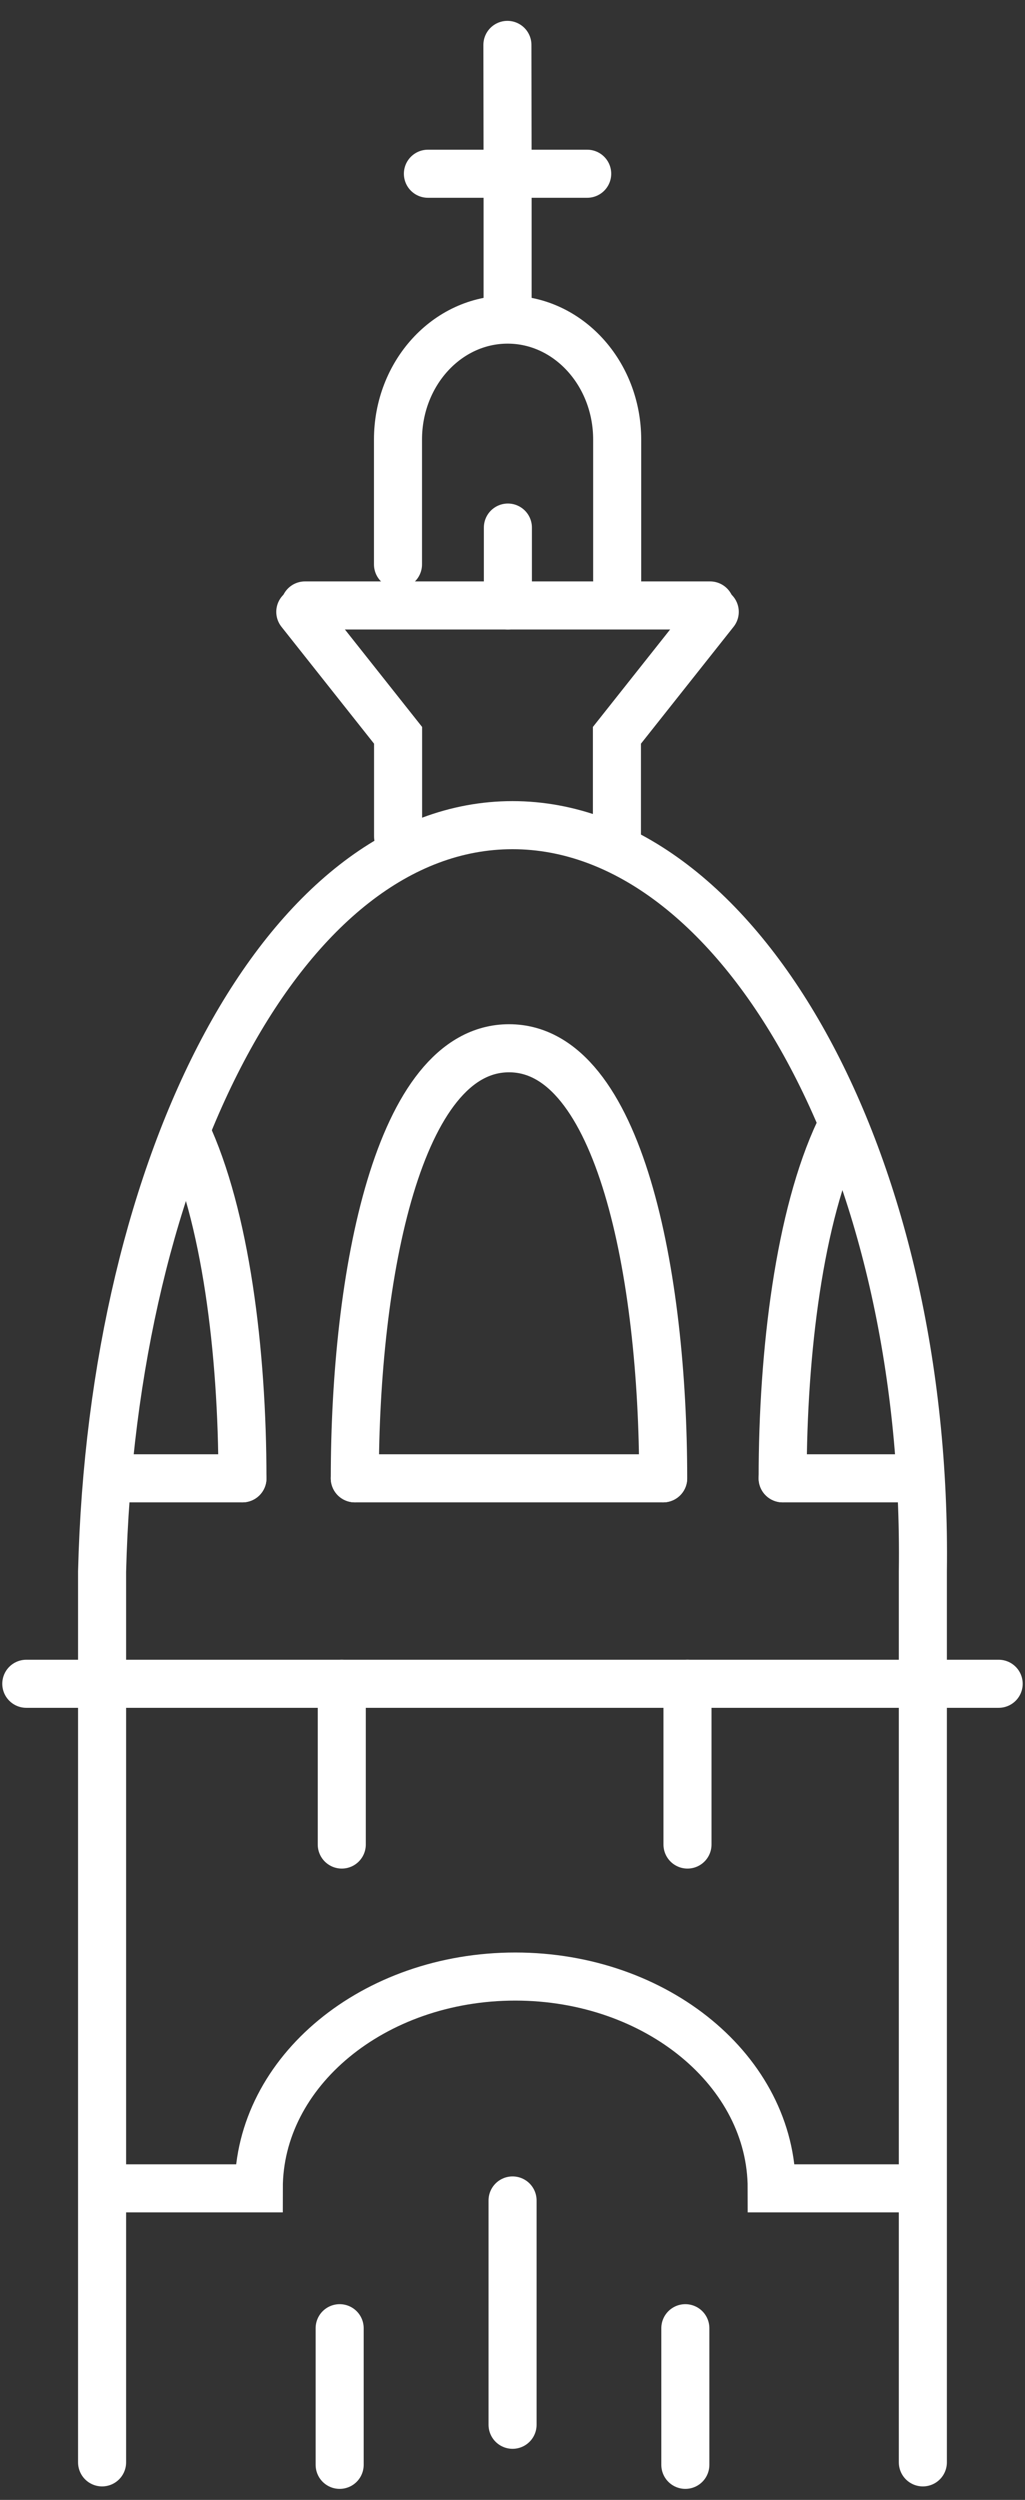 <?xml version="1.0" encoding="utf-8"?>
<!-- Generator: Adobe Illustrator 16.0.0, SVG Export Plug-In . SVG Version: 6.00 Build 0)  -->
<!DOCTYPE svg PUBLIC "-//W3C//DTD SVG 1.1//EN" "http://www.w3.org/Graphics/SVG/1.1/DTD/svg11.dtd">
<svg version="1.1" id="Calque_1" xmlns="http://www.w3.org/2000/svg" xmlns:xlink="http://www.w3.org/1999/xlink" x="0px" y="0px"
	 width="32px" height="78px" viewBox="0 0 32 78" enable-background="new 0 0 32 78" xml:space="preserve">
<rect x="0" y="0" width="32" height="78" fill="#333333" stroke="none"/>
<path fill="none" stroke="#FFFFFF" stroke-width="1.5" stroke-linecap="round" stroke-miterlimit="10" d="M15.786,38.486"/>
<path fill="none" stroke="#FFFFFF" stroke-width="1.5" stroke-linecap="round" stroke-miterlimit="10" d="M15.786,38.486"/>
<line fill="none" stroke="#FFFFFF" stroke-width="1.5" stroke-linecap="round" stroke-miterlimit="10" x1="20.703" y1="46.125" x2="11.077" y2="46.125"/>
<path fill="none" stroke="#FFFFFF" stroke-width="1.5" stroke-linecap="round" stroke-miterlimit="10" d="M11.077,46.125
	c0-6.342,1.354-13.418,4.815-13.418c3.456,0,4.812,7.076,4.812,13.418"/>
<line fill="none" stroke="#FFFFFF" stroke-width="1.5" stroke-linecap="round" stroke-miterlimit="10" x1="28.525" y1="46.125" x2="24.434" y2="46.125"/>
<path fill="none" stroke="#FFFFFF" stroke-width="1.5" stroke-linecap="round" stroke-miterlimit="10" d="M24.434,46.125
	c0-3.957,0.527-8.2,1.767-10.832"/>
<line fill="none" stroke="#FFFFFF" stroke-width="1.5" stroke-linecap="round" stroke-miterlimit="10" x1="7.569" y1="46.125" x2="3.478" y2="46.125"/>
<path fill="none" stroke="#FFFFFF" stroke-width="1.5" stroke-linecap="round" stroke-miterlimit="10" d="M5.803,35.293
	c1.238,2.632,1.766,6.875,1.766,10.832"/>
<path fill="none" stroke="#FFFFFF" stroke-width="1.5" stroke-linecap="round" stroke-miterlimit="10" d="M16.002,34.24"/>
<path fill="none" stroke="#FFFFFF" stroke-width="1.5" stroke-linecap="round" stroke-miterlimit="10" d="M16.002,38.486"/>
<path fill="none" stroke="#FFFFFF" stroke-width="1.5" stroke-linecap="round" stroke-miterlimit="10" d="M16.002,38.486"/>
<line fill="none" stroke="#FFFFFF" stroke-width="1.5" stroke-linecap="round" stroke-miterlimit="10" x1="15.841" y1="1.401" x2="15.847" y2="5.421"/>
<line fill="none" stroke="#FFFFFF" stroke-width="1.5" stroke-linecap="round" stroke-miterlimit="10" x1="13.359" y1="5.421" x2="18.332" y2="5.421"/>
<path fill="none" stroke="#FFFFFF" stroke-width="1.5" stroke-linecap="round" stroke-miterlimit="10" d="M31.008,42.12"/>
<line fill="none" stroke="#FFFFFF" stroke-width="1.5" stroke-linecap="round" stroke-miterlimit="10" x1="9.521" y1="18.891" x2="22.168" y2="18.891"/>
<polyline fill="none" stroke="#FFFFFF" stroke-width="1.5" stroke-linecap="round" stroke-miterlimit="10" points="12.428,26.096 
	12.428,22.943 9.375,19.091 "/>
<polyline fill="none" stroke="#FFFFFF" stroke-width="1.5" stroke-linecap="round" stroke-miterlimit="10" points="19.26,26.096 
	19.26,22.943 22.314,19.091 "/>
<line fill="none" stroke="#FFFFFF" stroke-width="1.5" stroke-linecap="round" stroke-miterlimit="10" x1="15.847" y1="5.089" x2="15.847" y2="9.641"/>
<path fill="none" stroke="#FFFFFF" stroke-width="1.5" stroke-linecap="round" stroke-miterlimit="10" d="M19.268,18.091v-4.375
	c0-2.067-1.533-3.744-3.42-3.744c-1.891,0-3.423,1.677-3.423,3.744v3.894"/>
<path fill="none" stroke="#FFFFFF" stroke-width="1.5" stroke-linecap="round" stroke-miterlimit="10" d="M28.811,76.829V49.034
	C28.984,36.175,23.073,25.746,16,25.746c-7.076,0-12.494,10.43-12.813,23.288v27.795"/>
<path fill="none" stroke="#FFFFFF" stroke-width="1.5" stroke-linecap="round" stroke-miterlimit="10" d="M2.618,58.068"/>
<line fill="none" stroke="#FFFFFF" stroke-width="1.5" stroke-linecap="round" stroke-miterlimit="10" x1="0.821" y1="52.536" x2="31.178" y2="52.536"/>
<line fill="none" stroke="#FFFFFF" stroke-width="1.5" stroke-linecap="round" stroke-miterlimit="10" x1="10.604" y1="72.643" x2="10.604" y2="76.906"/>
<line fill="none" stroke="#FFFFFF" stroke-width="1.5" stroke-linecap="round" stroke-miterlimit="10" x1="21.396" y1="72.643" x2="21.396" y2="76.906"/>
<line fill="none" stroke="#FFFFFF" stroke-width="1.5" stroke-linecap="round" stroke-miterlimit="10" x1="16.002" y1="68.657" x2="16.002" y2="75.656"/>
<path fill="none" stroke="#FFFFFF" stroke-width="1.5" stroke-linecap="round" stroke-miterlimit="10" d="M28.311,68.279h-4.219
	c0-3.647-3.588-6.608-8.005-6.608c-4.422,0-8.008,2.961-8.008,6.608H3.822"/>
<g>
	
		<line fill="none" stroke="#FFFFFF" stroke-width="1.5" stroke-linecap="round" stroke-miterlimit="10" x1="21.463" y1="52.536" x2="21.463" y2="57.552"/>
	
		<line fill="none" stroke="#FFFFFF" stroke-width="1.5" stroke-linecap="round" stroke-miterlimit="10" x1="10.67" y1="52.536" x2="10.67" y2="57.552"/>
</g>
<line fill="none" stroke="#FFFFFF" stroke-width="1.5" stroke-linecap="round" stroke-miterlimit="10" x1="15.856" y1="16.461" x2="15.856" y2="18.891"/>
</svg>
